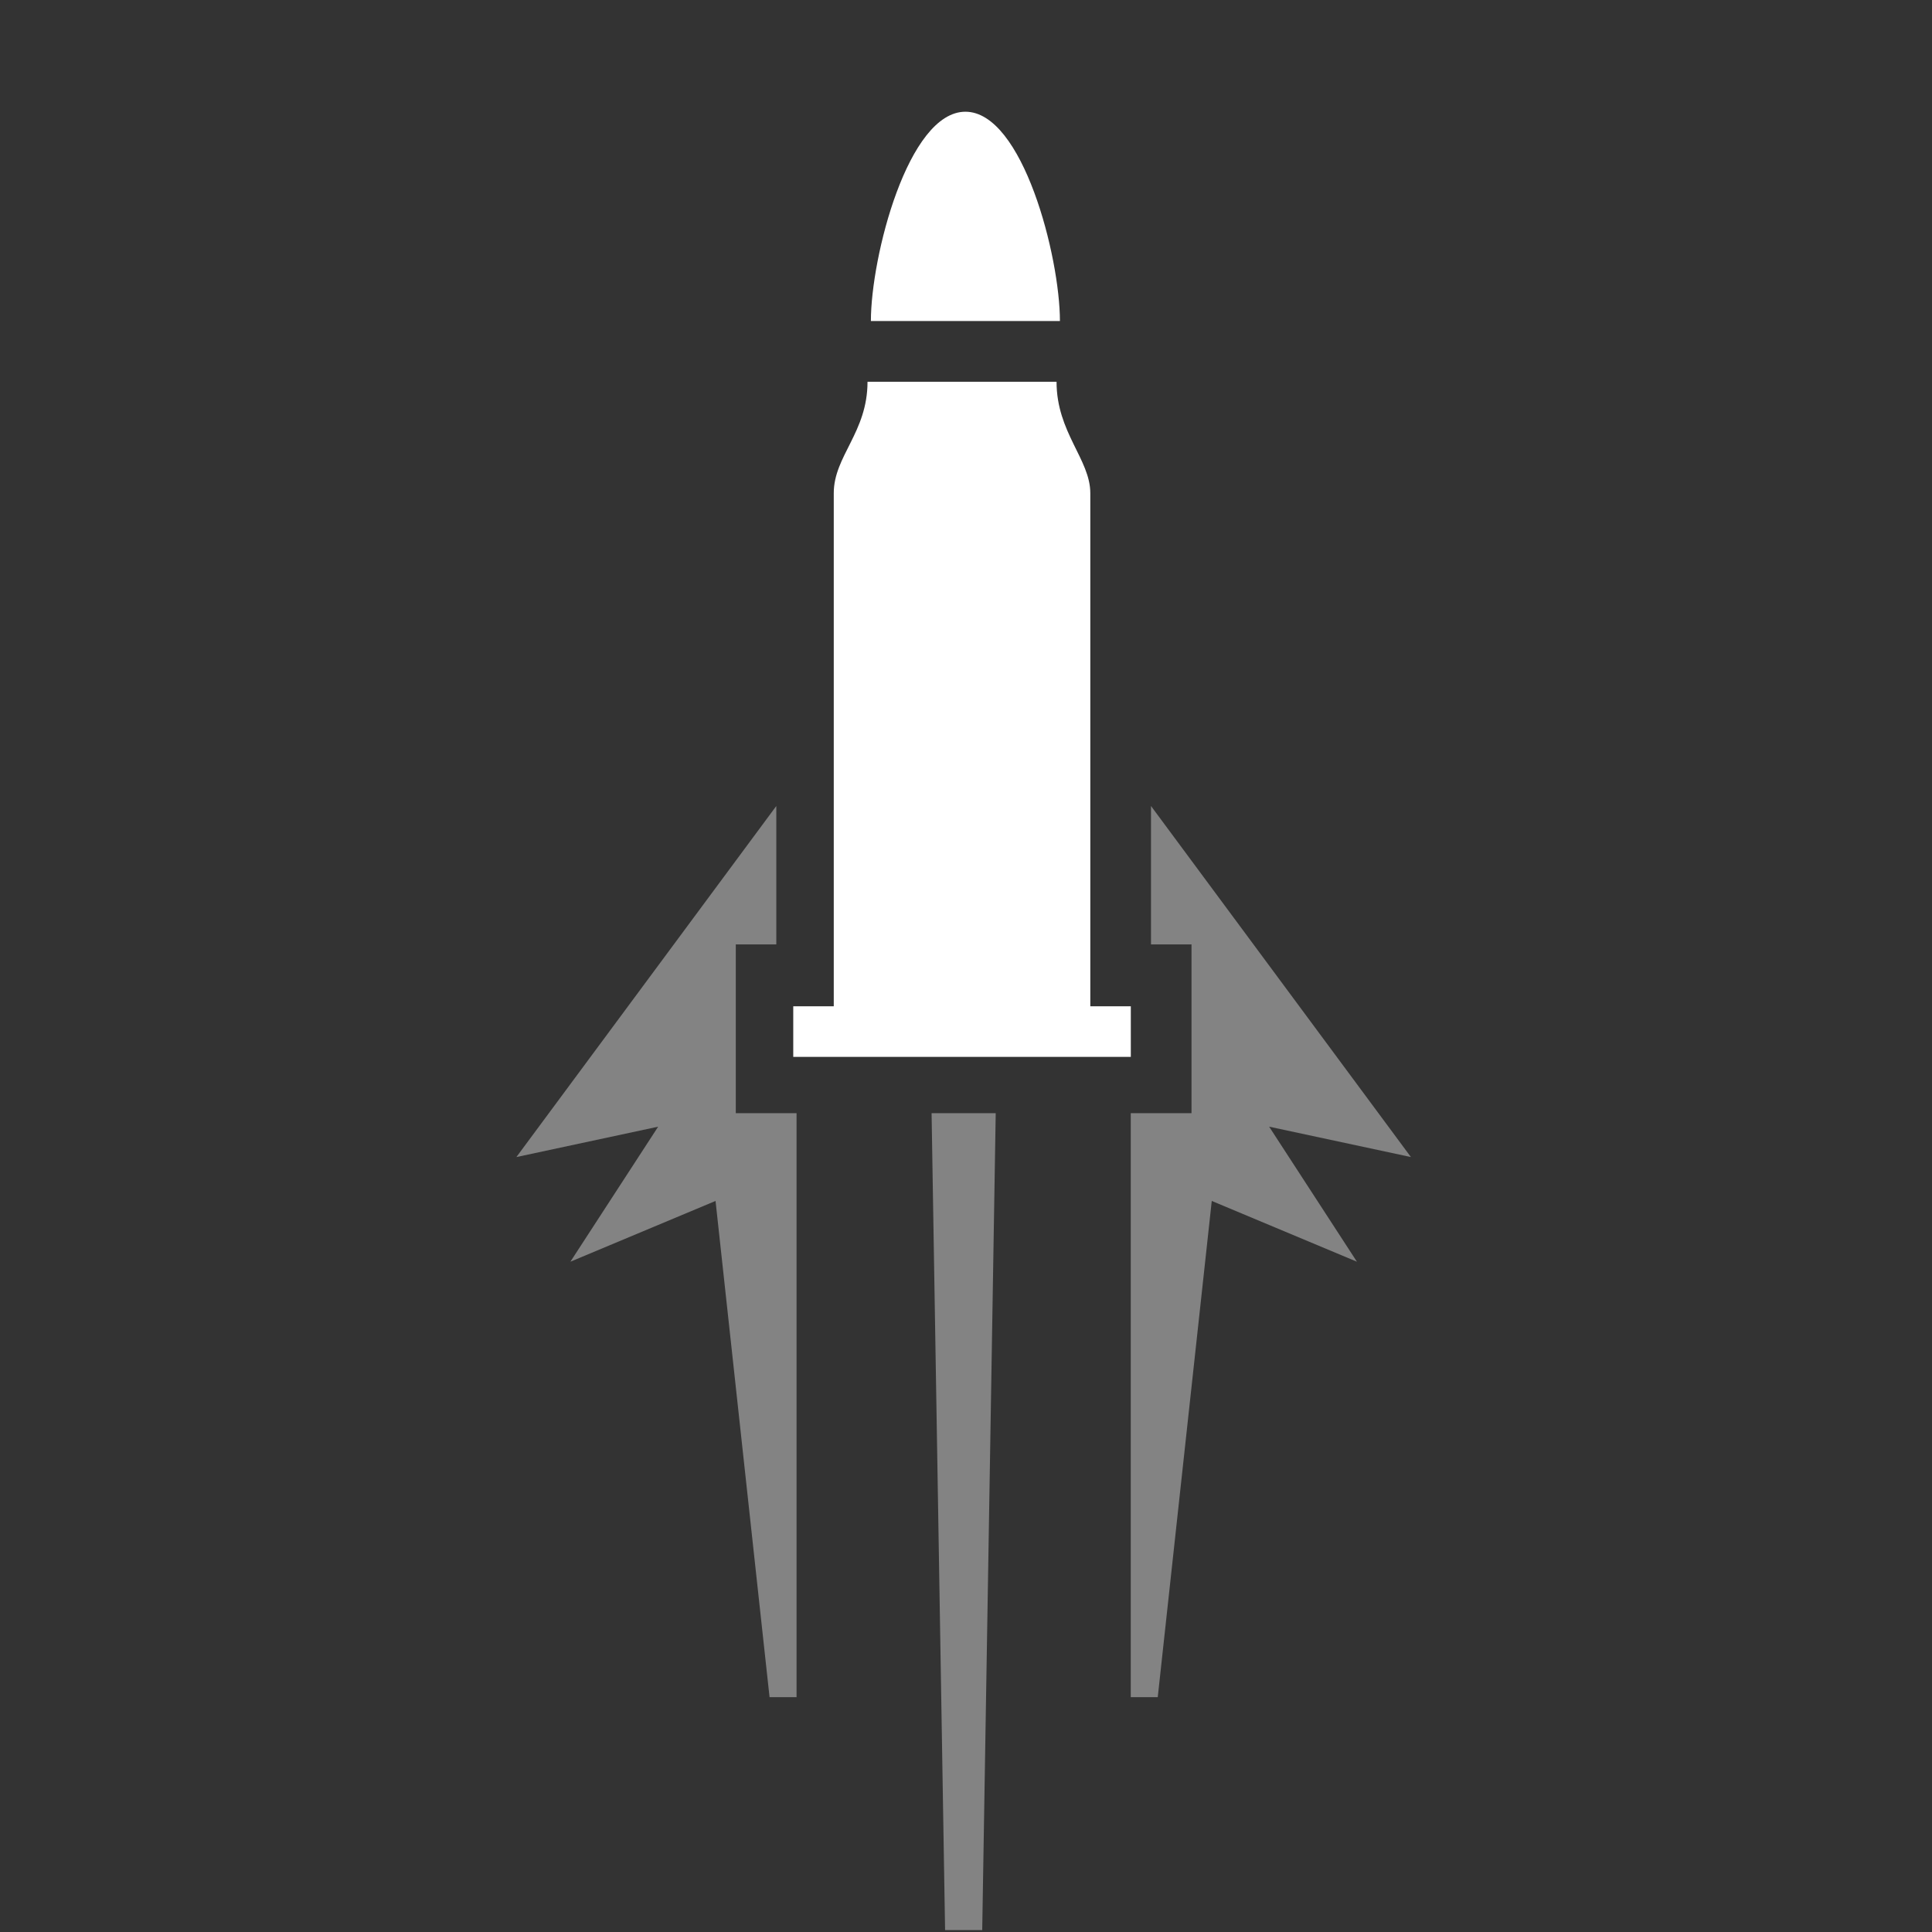 <?xml version="1.0" encoding="UTF-8" standalone="no"?>
<!-- Generator: Adobe Illustrator 23.0.1, SVG Export Plug-In . SVG Version: 6.00 Build 0)  -->

<svg
   version="1.1"
   x="0px"
   y="0px"
   viewBox="0 0 72 72"
   xml:space="preserve"
   id="svg969"
   width="72"
   height="72"
   xmlns="http://www.w3.org/2000/svg"
   xmlns:svg="http://www.w3.org/2000/svg"><rect x="0" y="0" width="72" height="72" fill="#333333" stroke="none"/><defs
   id="defs973" />
<style
   type="text/css"
   id="style2">
	.st0{fill:#FFFFFF;}
	.st1{fill:#B65A27;}
	.st2{fill:#898966;}
	.st3{fill:#417E24;}
	.st4{fill:#4D545E;}
	.st5{fill:#781907;}
	.st6{fill:#838383;}
	.st7{fill:#D6A648;}
	.st8{fill:#AE4025;}
	.st9{fill:#727272;}
	.st10{fill:#A15841;}
	.st11{fill:#7F8036;}
	.st12{fill:#DF6F5A;}
	.st13{enable-background:new    ;}
	.st14{fill:#B14D39;}
	.st15{fill:none;stroke:#FFFFFF;stroke-width:2.929;stroke-miterlimit:10;}
	.st16{fill:#515A65;enable-background:new    ;}
	.st17{fill:#617F92;}
	.st18{fill:#555F47;}
	.st19{fill:#686868;}
	.st20{fill:#635956;}
	.st21{fill:#636363;}
</style>
<g
   id="layer12"
   transform="translate(-593.124,-178.117)"><g
     id="g150"
     transform="matrix(1.258,0,0,1.258,359.51,29.518)">
					<g
   id="layer4_3_"
   transform="translate(-1.998,0.333)">
						<path
   class="st0"
   d="m 221.2,147.6 v 1.5 h -10 v -1.5 h 1.2 v -15.2 c 0,-1.1 1,-1.8 1,-3.3 h 5.6 c 0,1.5 1,2.3 1,3.3 v 15.2 z"
   id="path139" />
						<path
   class="st0"
   d="m 219.1,127.3 h -5.6 c 0,-1.9 1.1,-6.2 2.8,-6.2 1.7,0 2.8,4.3 2.8,6.2 z"
   id="path141" />
					</g>
					<polygon
   class="st6"
   points="207.5,146.1 207.5,151.1 209.3,151.1 209.3,168.4 208.5,168.4 206.9,153.7 202.6,155.5 205.2,151.5 201,152.4 208.7,142 208.7,146.1 "
   id="polygon144" />
					<polygon
   class="st6"
   points="219.8,142 227.5,152.4 223.3,151.5 225.9,155.5 221.6,153.7 220,168.4 219.2,168.4 219.2,151.1 221,151.1 221,146.1 219.8,146.1 "
   id="polygon146" />
					<polygon
   class="st6"
   points="215.2,151.1 214.8,175.3 213.7,175.3 213.3,151.1 "
   id="polygon148" />
				</g></g>

</svg>

